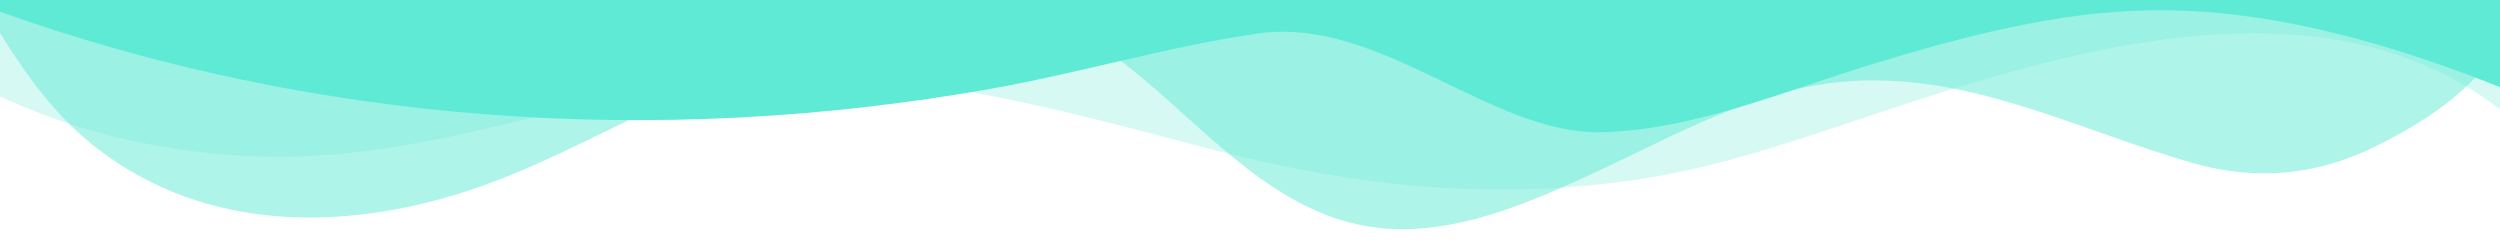 <svg xmlns="http://www.w3.org/2000/svg" viewBox="0 0 1200 120" preserveAspectRatio="none" role="img" aria-labelledby="title desc">
  <title id="title">Decorative wavy background</title>
  <desc id="desc">Three layered teal wavy paths used as a decorative page footer background.</desc>
  <path d="M0,0V46.29c47.79,22.2,103.59,32.17,158,28,70.36-5.37,136.33-33.31,206.8-37.5C438.64,32.43,512.34,53.67,583,72.05c69.27,18,138.3,24.88,209.4,13.08,36.15-6,69.85-17.84,104.45-29.34C989.49,25,1113-14.29,1200,52.47V0Z" opacity=".25" fill="#5eead4"/>
  <path d="M0,0V15.81C13,36.92,27.64,56.86,47.69,72.05,99.41,111.27,165,111,224.58,91.58c31.15-10.15,60.09-26.07,89.67-39.8,40.92-19,84.73-46,130.83-49.67,36.26-2.85,70.9,9.42,98.6,31.56,31.77,25.39,62.32,62,103.63,73,40.44,10.79,81.35-6.69,119.13-24.28s75.16-39,116.92-43.05c59.73-5.85,113.28,22.88,168.9,38.84,30.2,8.66,59,6.17,87.09-7.5,22.43-10.89,48-26.93,60.65-49.24V0Z" opacity=".5" fill="#5eead4"/>
  <path d="M0,0V5.63C149.93,59,314.09,71.32,475.83,42.57c43-7.64,84.23-20.12,127.61-26.46,59-8.63,112,48.74,165.56,47.33,44.83-1.18,88.3-20.13,131.24-33.14,42.94-13,87.1-24.64,131.76-25.37,44.65-.73,89.15,9.15,133.4,24.1,44.25,14.93,88.5,35.81,132.8,56.8V0Z" fill="#5eead4"/>
</svg>
